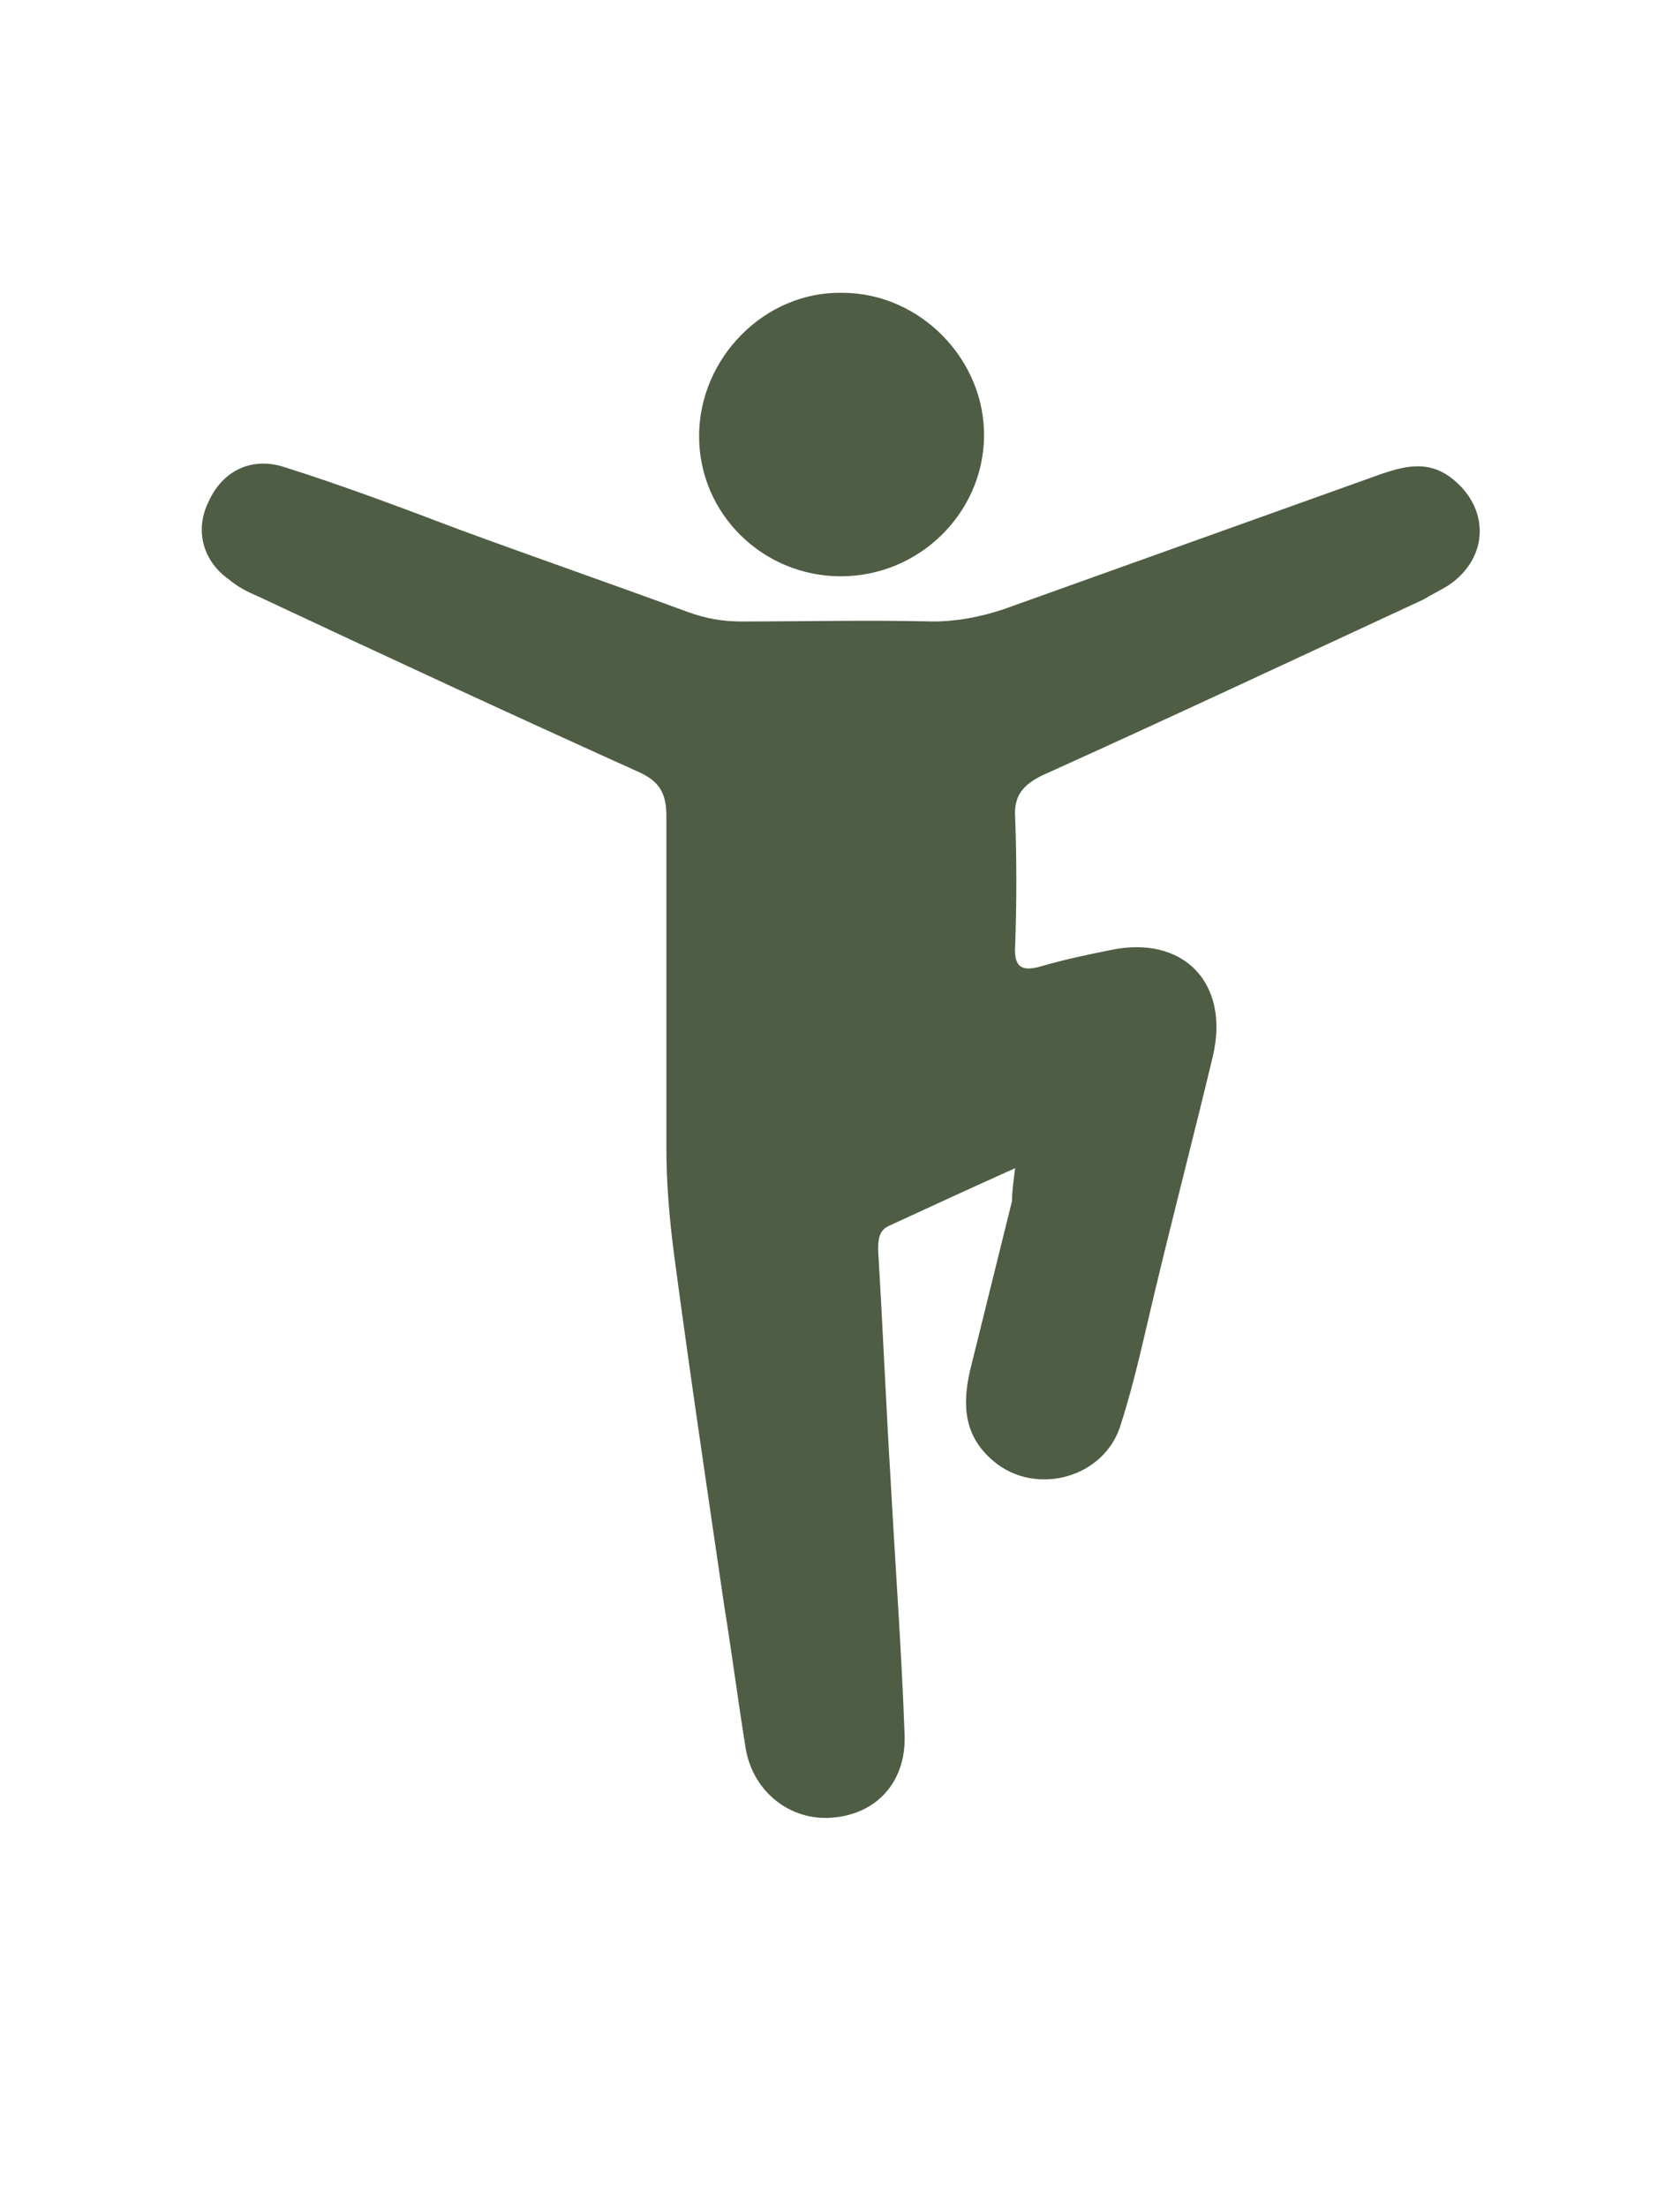 <?xml version="1.0" encoding="utf-8"?>
<!-- Generator: Adobe Illustrator 22.0.1, SVG Export Plug-In . SVG Version: 6.00 Build 0)  -->
<svg version="1.1" id="Layer_1" xmlns="http://www.w3.org/2000/svg" xmlns:xlink="http://www.w3.org/1999/xlink" x="0px" y="0px"
	 viewBox="0 0 107.9 141.7" style="enable-background:new 0 0 107.9 141.7;" xml:space="preserve">
<style type="text/css">
	.st0{fill:#4E5D44;}
</style>
<g>
	<path class="st0" d="M65.2,75c-2.9,1.3-5.5,2.5-8.1,3.7c-0.7,0.3-0.7,1-0.7,1.6c0.3,4.9,0.5,9.8,0.8,14.7
		c0.3,5.5,0.7,10.9,0.9,16.4c0.1,3-1.8,5.1-4.7,5.3c-2.6,0.2-5-1.6-5.5-4.4c-0.5-3.1-0.9-6.2-1.4-9.3c-1.1-7.5-2.2-14.9-3.2-22.4
		c-0.3-2.3-0.5-4.6-0.5-6.9c0-7.1,0-14.2,0-21.3c0-1.4-0.4-2.2-1.7-2.8c-8.2-3.7-16.4-7.5-24.5-11.3c-0.7-0.3-1.3-0.6-1.9-1.1
		C13,36,12.5,34,13.4,32.2c0.9-2,2.8-2.9,4.9-2.2c3.8,1.2,7.5,2.6,11.2,4c4.9,1.8,9.8,3.5,14.7,5.3c1.1,0.4,2.2,0.6,3.4,0.6
		c4.1,0,8.2-0.1,12.3,0c1.6,0,3.1-0.3,4.6-0.8c8.1-2.9,16.2-5.8,24.3-8.7c1.5-0.5,2.9-0.8,4.3,0.2c2.6,1.9,2.6,5.2-0.1,7
		c-0.5,0.3-1.1,0.6-1.6,0.9c-8.2,3.8-16.3,7.6-24.5,11.3c-1.2,0.6-1.8,1.3-1.7,2.7c0.1,2.7,0.1,5.5,0,8.2c-0.1,1.5,0.5,1.7,1.8,1.3
		c1.4-0.4,2.8-0.7,4.3-1c4.7-1,7.7,2.1,6.6,6.8c-1.2,5-2.5,10-3.7,15c-0.7,2.9-1.3,5.8-2.2,8.6c-1,3.5-5.5,4.7-8.2,2.4
		c-1.9-1.6-2-3.6-1.5-5.8c0.9-3.6,1.8-7.3,2.7-10.9C65,76.4,65.1,75.8,65.2,75"/>
	<path class="st0" d="M54,37c-5,0-9.1-4-9.1-9c0-5,4.2-9.3,9.2-9.2c5,0,9.2,4.3,9.1,9.3C63.1,33,59,37,54,37"/>
</g>
</svg>
